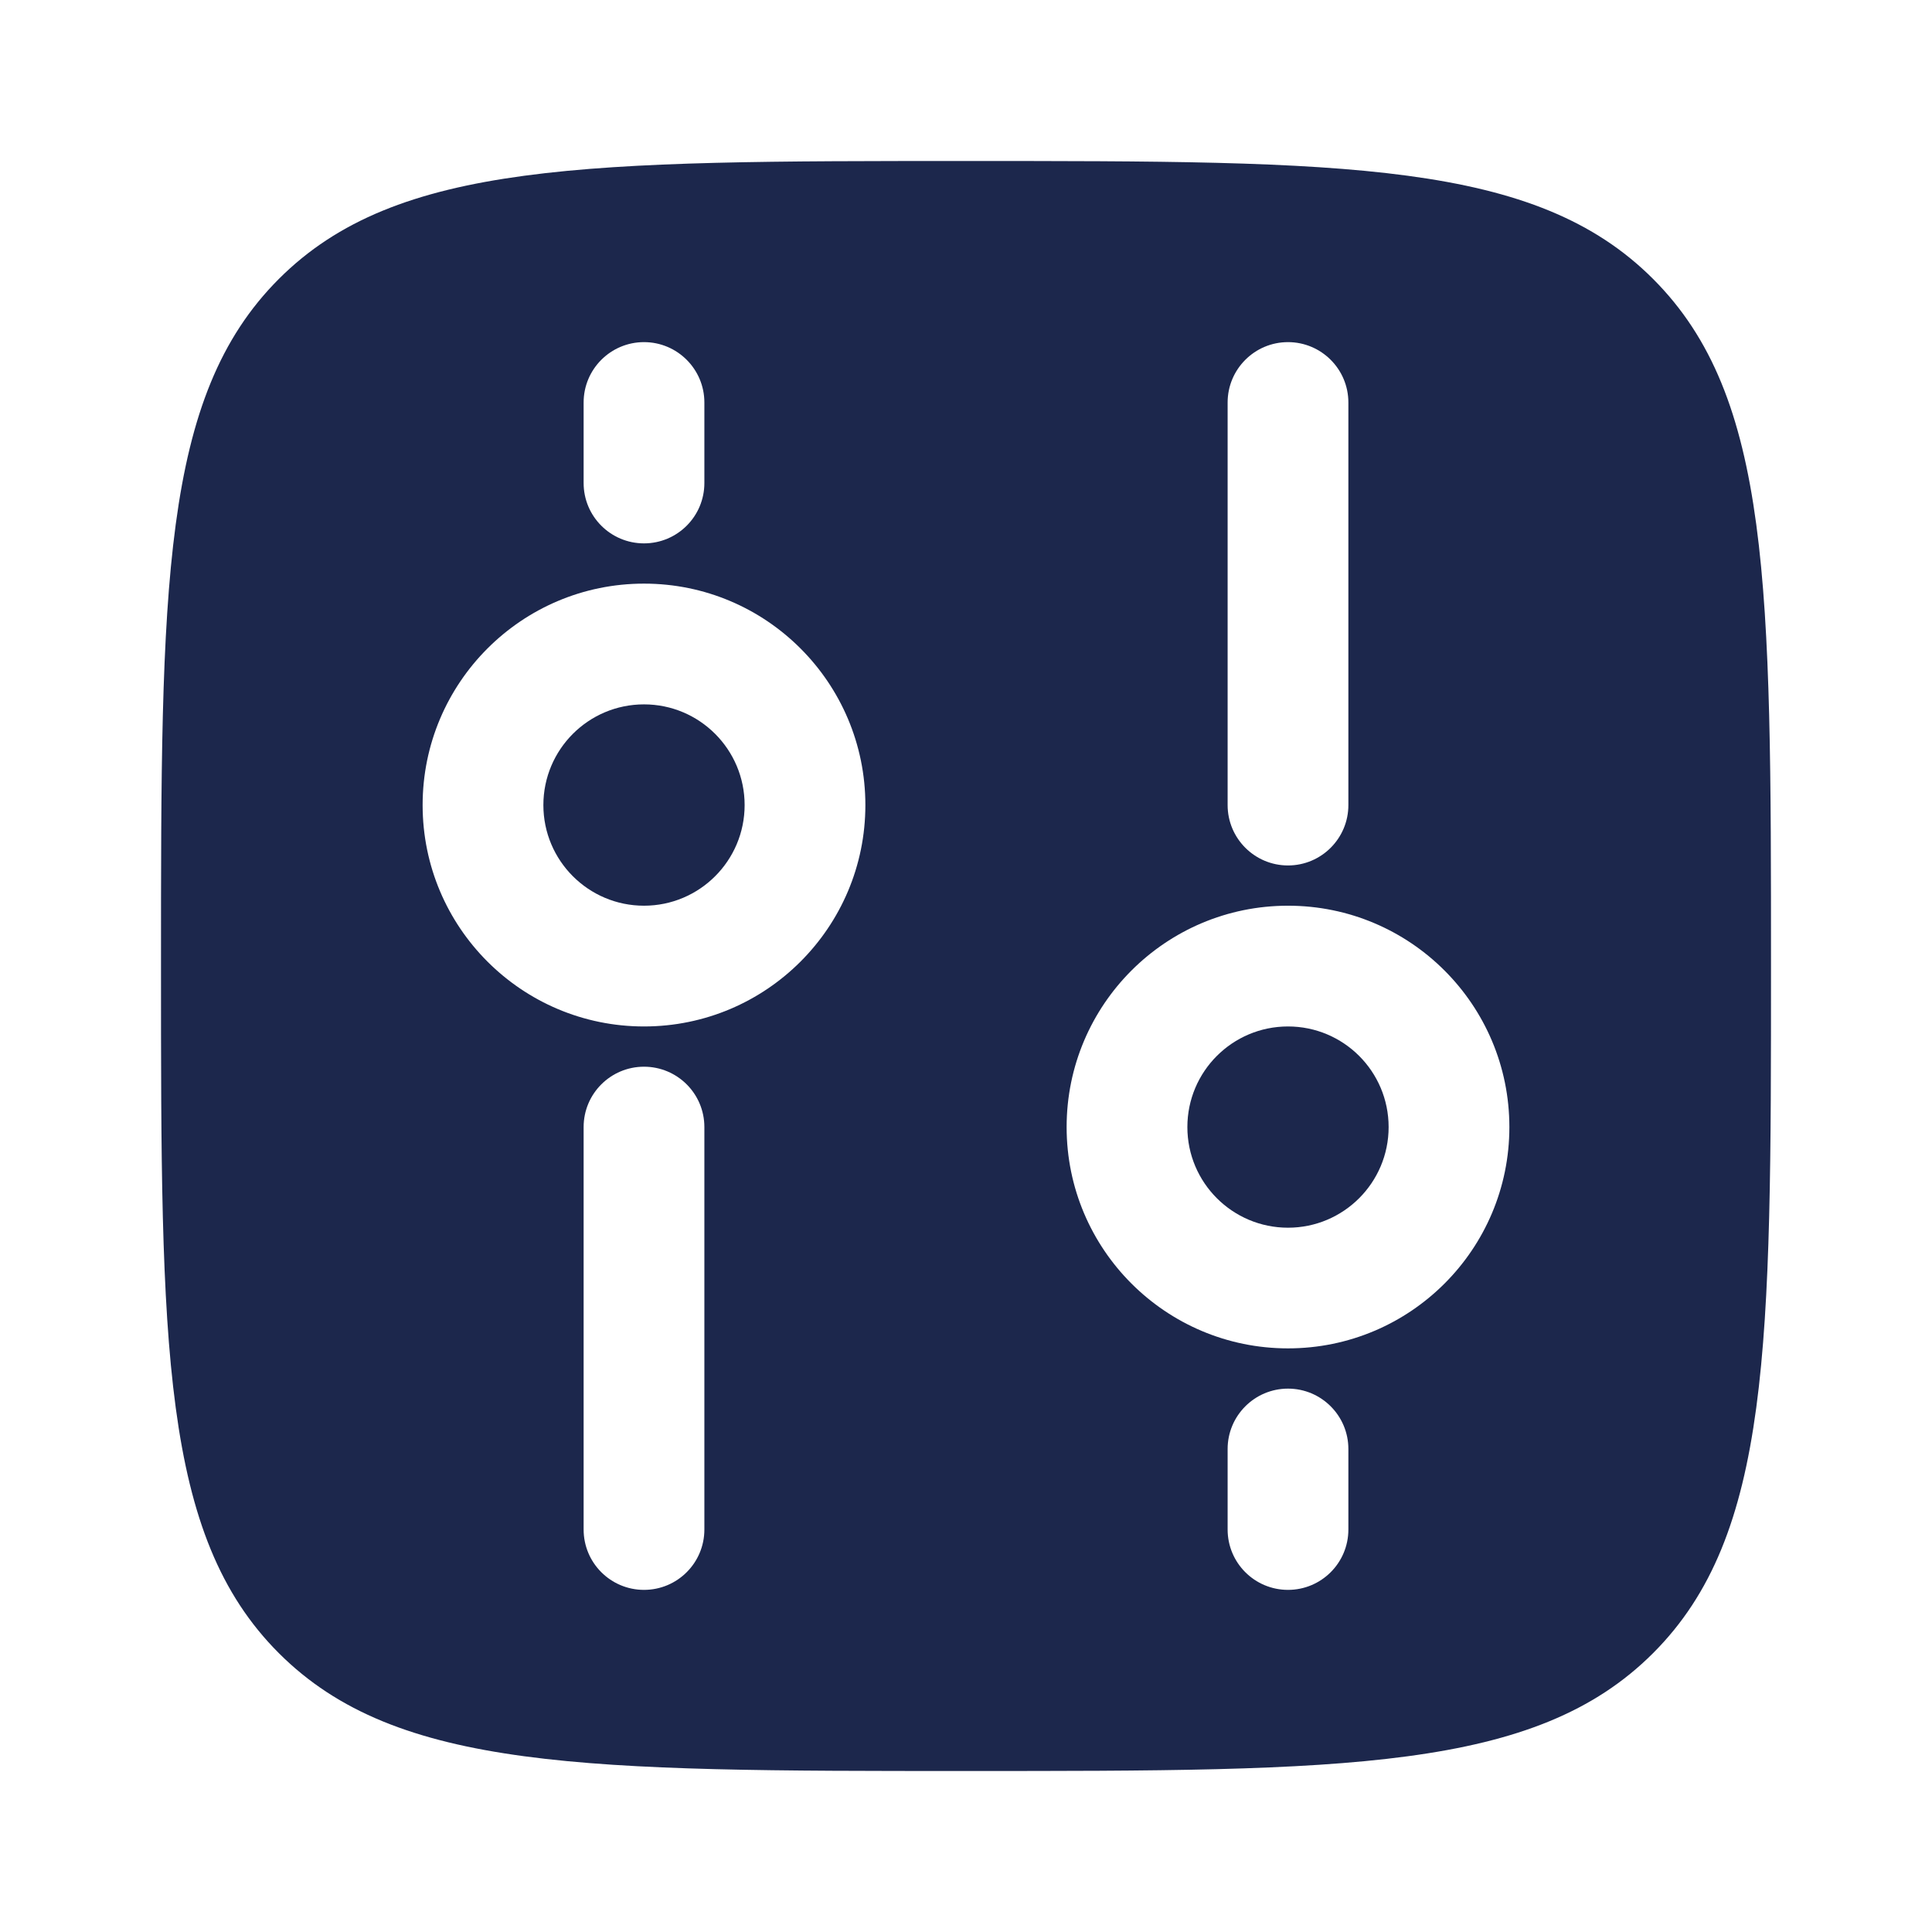 <svg width="24" height="24" viewBox="0 0 24 24" fill="none" xmlns="http://www.w3.org/2000/svg">
<path d="M16 15.251C16.69 15.251 17.25 14.691 17.25 14.001C17.25 13.31 16.69 12.751 16 12.751C15.31 12.751 14.75 13.31 14.75 14.001C14.75 14.691 15.31 15.251 16 15.251Z" fill="#1C274C"/>
<path d="M9.25 10.001C9.25 9.31 8.69 8.75 8 8.75C7.31 8.75 6.75 9.31 6.75 10.001C6.75 10.691 7.31 11.251 8 11.251C8.69 11.251 9.25 10.691 9.25 10.001Z" fill="#1C274C"/>
<path fill-rule="evenodd" clip-rule="evenodd" d="M12 22C7.286 22 4.929 22 3.464 20.536C2 19.072 2 16.715 2 12.001C2 7.286 2 4.929 3.464 3.465C4.929 2 7.286 2 12 2C16.714 2 19.071 2 20.535 3.465C22 4.929 22 7.286 22 12.001C22 16.715 22 19.072 20.535 20.536C19.071 22 16.714 22 12 22ZM18.75 14.001C18.75 15.519 17.519 16.75 16 16.75C14.481 16.75 13.25 15.519 13.25 14.001C13.25 12.482 14.481 11.251 16 11.251C17.519 11.251 18.75 12.482 18.75 14.001ZM8 7.25C9.519 7.25 10.75 8.482 10.75 10.001C10.75 11.519 9.519 12.751 8 12.751C6.481 12.751 5.25 11.519 5.25 10.001C5.25 8.482 6.481 7.25 8 7.25ZM16 10.751C15.586 10.751 15.25 10.415 15.25 10.001V5C15.25 4.586 15.586 4.25 16 4.25C16.414 4.25 16.75 4.586 16.75 5V10.001C16.75 10.415 16.414 10.751 16 10.751ZM7.25 14.001C7.25 13.586 7.586 13.251 8 13.251C8.414 13.251 8.75 13.586 8.75 14.001L8.75 19C8.75 19.415 8.414 19.75 8 19.75C7.586 19.75 7.25 19.415 7.25 19L7.25 14.001ZM16 19.75C15.586 19.75 15.25 19.415 15.25 19V18C15.25 17.586 15.586 17.25 16 17.25C16.414 17.25 16.75 17.586 16.75 18V19C16.75 19.415 16.414 19.75 16 19.75ZM7.25 5C7.25 4.586 7.586 4.25 8 4.25C8.414 4.25 8.75 4.586 8.75 5V6C8.75 6.415 8.414 6.75 8 6.75C7.586 6.75 7.25 6.415 7.25 6V5Z" fill="#1C274C"/>
</svg>
